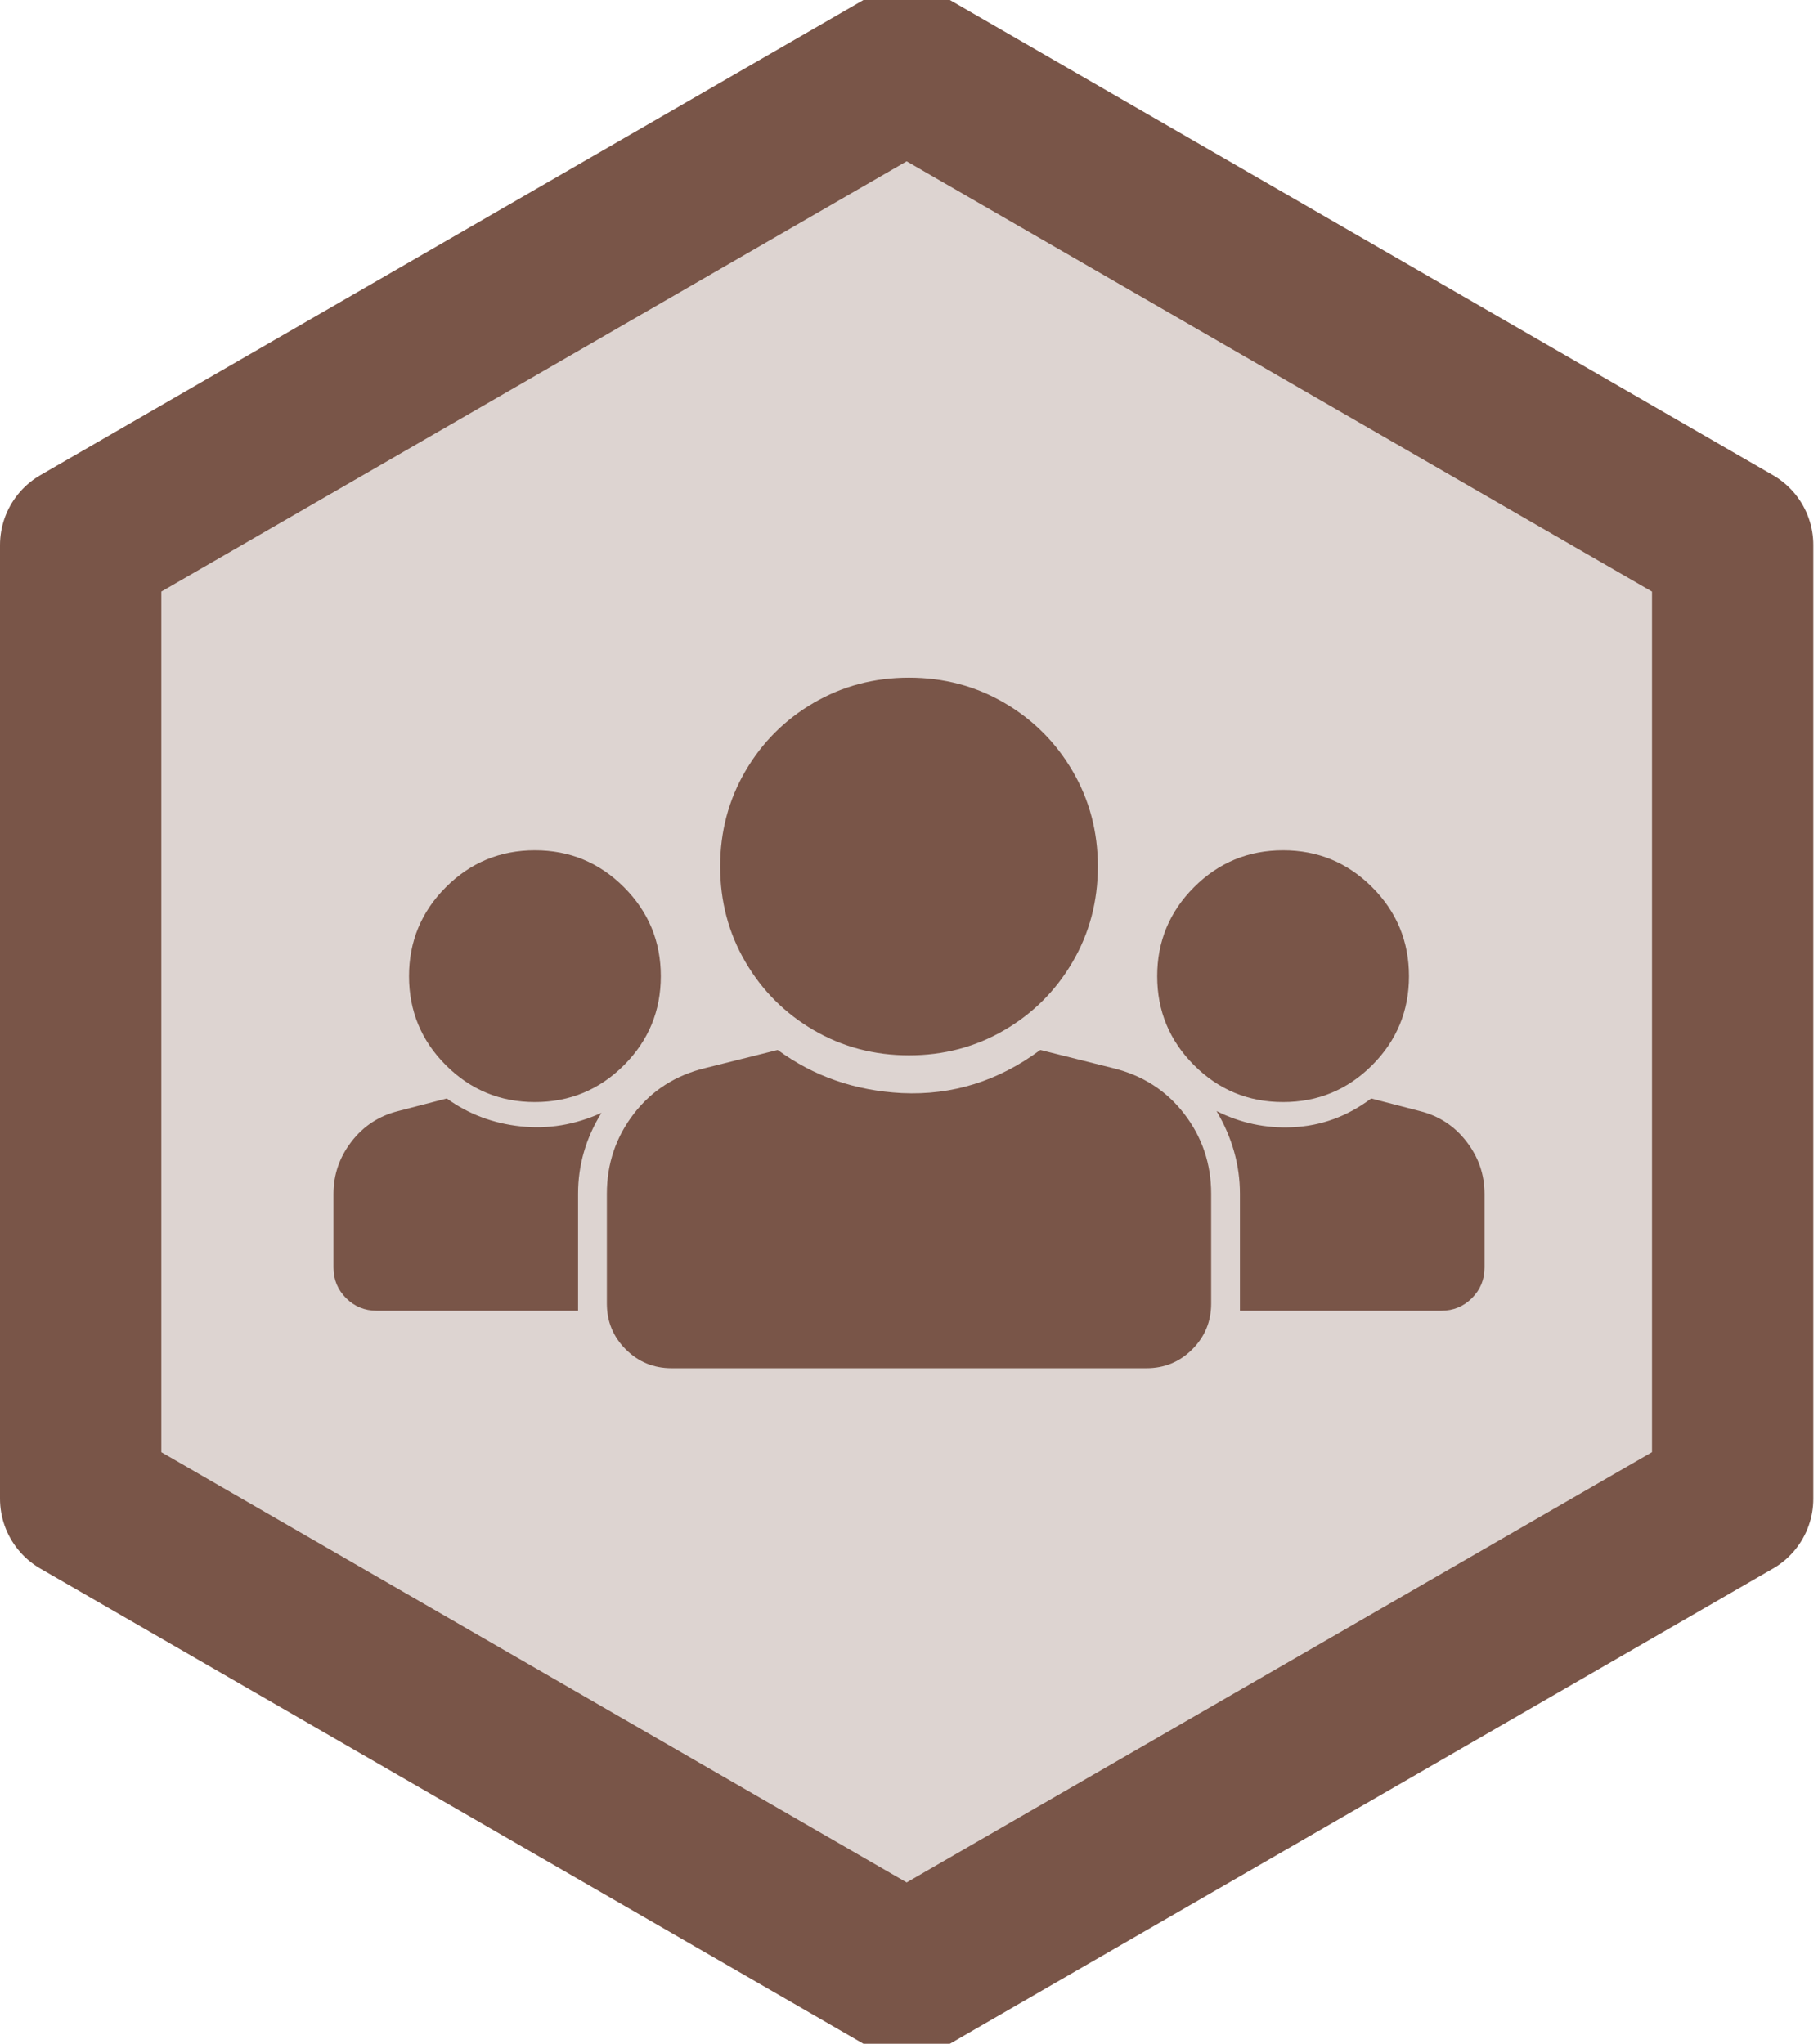 <?xml version="1.0" encoding="UTF-8"?>
<svg width="169px" height="190px" viewBox="0 0 169 190" version="1.1" xmlns="http://www.w3.org/2000/svg" xmlns:xlink="http://www.w3.org/1999/xlink">
    <!-- Generator: Sketch 48.2 (47327) - http://www.bohemiancoding.com/sketch -->
    <title>pinax-teams</title>
    <desc>Created with Sketch.</desc>
    <defs>
        <polygon id="path-1" points="69.282 0 138.564 40 138.564 120 69.282 160 3.19744231e-14 120 -1.24344979e-14 40"></polygon>
    </defs>
    <g id="Hexagons" stroke="none" stroke-width="1" fill="none" fill-rule="evenodd" transform="translate(-466, -35)">
        <g id="pinax-teams" transform="translate(481, 50)">
            <g id="Polygon-Copy-2" stroke-linejoin="round">
                <use fill="#DDD4D1" fill-rule="evenodd" xlink:href="#path-1"></use>
                <path stroke="#795548" stroke-width="15" d="M69.282,-8.66 L146.064,35.67 L146.064,124.33 L69.282,168.66 L-7.5,124.33 L-7.5,35.67 L69.282,-8.66 Z"></path>
            </g>
            <path d="M69.5,48 C72.732,48 75.686,48.78 78.361,50.341 C81.036,51.901 83.154,54.019 84.714,56.694 C86.274,59.369 87.055,62.322 87.055,65.555 C87.055,68.787 86.274,71.741 84.714,74.416 C83.154,77.091 81.036,79.208 78.361,80.769 C75.686,82.329 72.732,83.109 69.5,83.109 C66.268,83.109 63.314,82.329 60.639,80.769 C57.964,79.208 55.846,77.091 54.286,74.416 C52.726,71.741 51.945,68.787 51.945,65.555 C51.945,62.322 52.726,59.369 54.286,56.694 C55.846,54.019 57.964,51.901 60.639,50.341 C63.314,48.78 66.268,48 69.5,48 Z M88.392,84.28 C91.179,84.948 93.408,86.37 95.08,88.543 C96.752,90.716 97.588,93.196 97.588,95.983 L97.588,106.181 C97.588,107.853 97.002,109.274 95.832,110.445 C94.662,111.615 93.241,112.2 91.569,112.2 L47.431,112.2 C45.759,112.2 44.338,111.615 43.168,110.445 C41.998,109.274 41.413,107.853 41.413,106.181 L41.413,95.983 C41.413,93.196 42.248,90.716 43.92,88.543 C45.592,86.37 47.821,84.948 50.608,84.28 L57.295,82.608 C60.639,85.06 64.484,86.397 68.831,86.62 C73.513,86.843 77.804,85.506 81.705,82.608 L88.392,84.28 Z M104.275,87.456 C101.043,87.456 98.284,86.314 95.999,84.029 C93.714,81.744 92.572,78.985 92.572,75.753 C92.572,72.521 93.714,69.762 95.999,67.477 C98.284,65.192 101.043,64.05 104.275,64.05 C107.507,64.05 110.266,65.192 112.551,67.477 C114.836,69.762 115.978,72.521 115.978,75.753 C115.978,78.985 114.836,81.744 112.551,84.029 C110.266,86.314 107.507,87.456 104.275,87.456 Z M34.725,87.456 C31.493,87.456 28.734,86.314 26.449,84.029 C24.164,81.744 23.022,78.985 23.022,75.753 C23.022,72.521 24.164,69.762 26.449,67.477 C28.734,65.192 31.493,64.05 34.725,64.05 C37.957,64.05 40.716,65.192 43.001,67.477 C45.286,69.762 46.428,72.521 46.428,75.753 C46.428,78.985 45.286,81.744 43.001,84.029 C40.716,86.314 37.957,87.456 34.725,87.456 Z M38.737,95.983 L38.737,106.85 L20.012,106.85 C18.898,106.85 17.951,106.46 17.17,105.68 C16.39,104.899 16,103.952 16,102.838 L16,95.983 C16,94.199 16.557,92.583 17.672,91.134 C18.786,89.685 20.235,88.738 22.019,88.292 L26.533,87.122 C28.539,88.571 30.824,89.435 33.388,89.713 C35.951,89.992 38.459,89.574 40.911,88.459 C39.462,90.8 38.737,93.308 38.737,95.983 Z M116.981,88.292 C118.765,88.738 120.214,89.685 121.328,91.134 C122.443,92.583 123,94.199 123,95.983 L123,102.838 C123,103.952 122.61,104.899 121.83,105.68 C121.049,106.46 120.102,106.85 118.987,106.85 L100.263,106.85 L100.263,95.983 C100.263,93.308 99.538,90.744 98.089,88.292 C100.318,89.407 102.659,89.908 105.111,89.797 C107.786,89.685 110.238,88.794 112.467,87.122 L116.981,88.292 Z" fill="#795548"></path>
        </g>
    </g>
</svg>